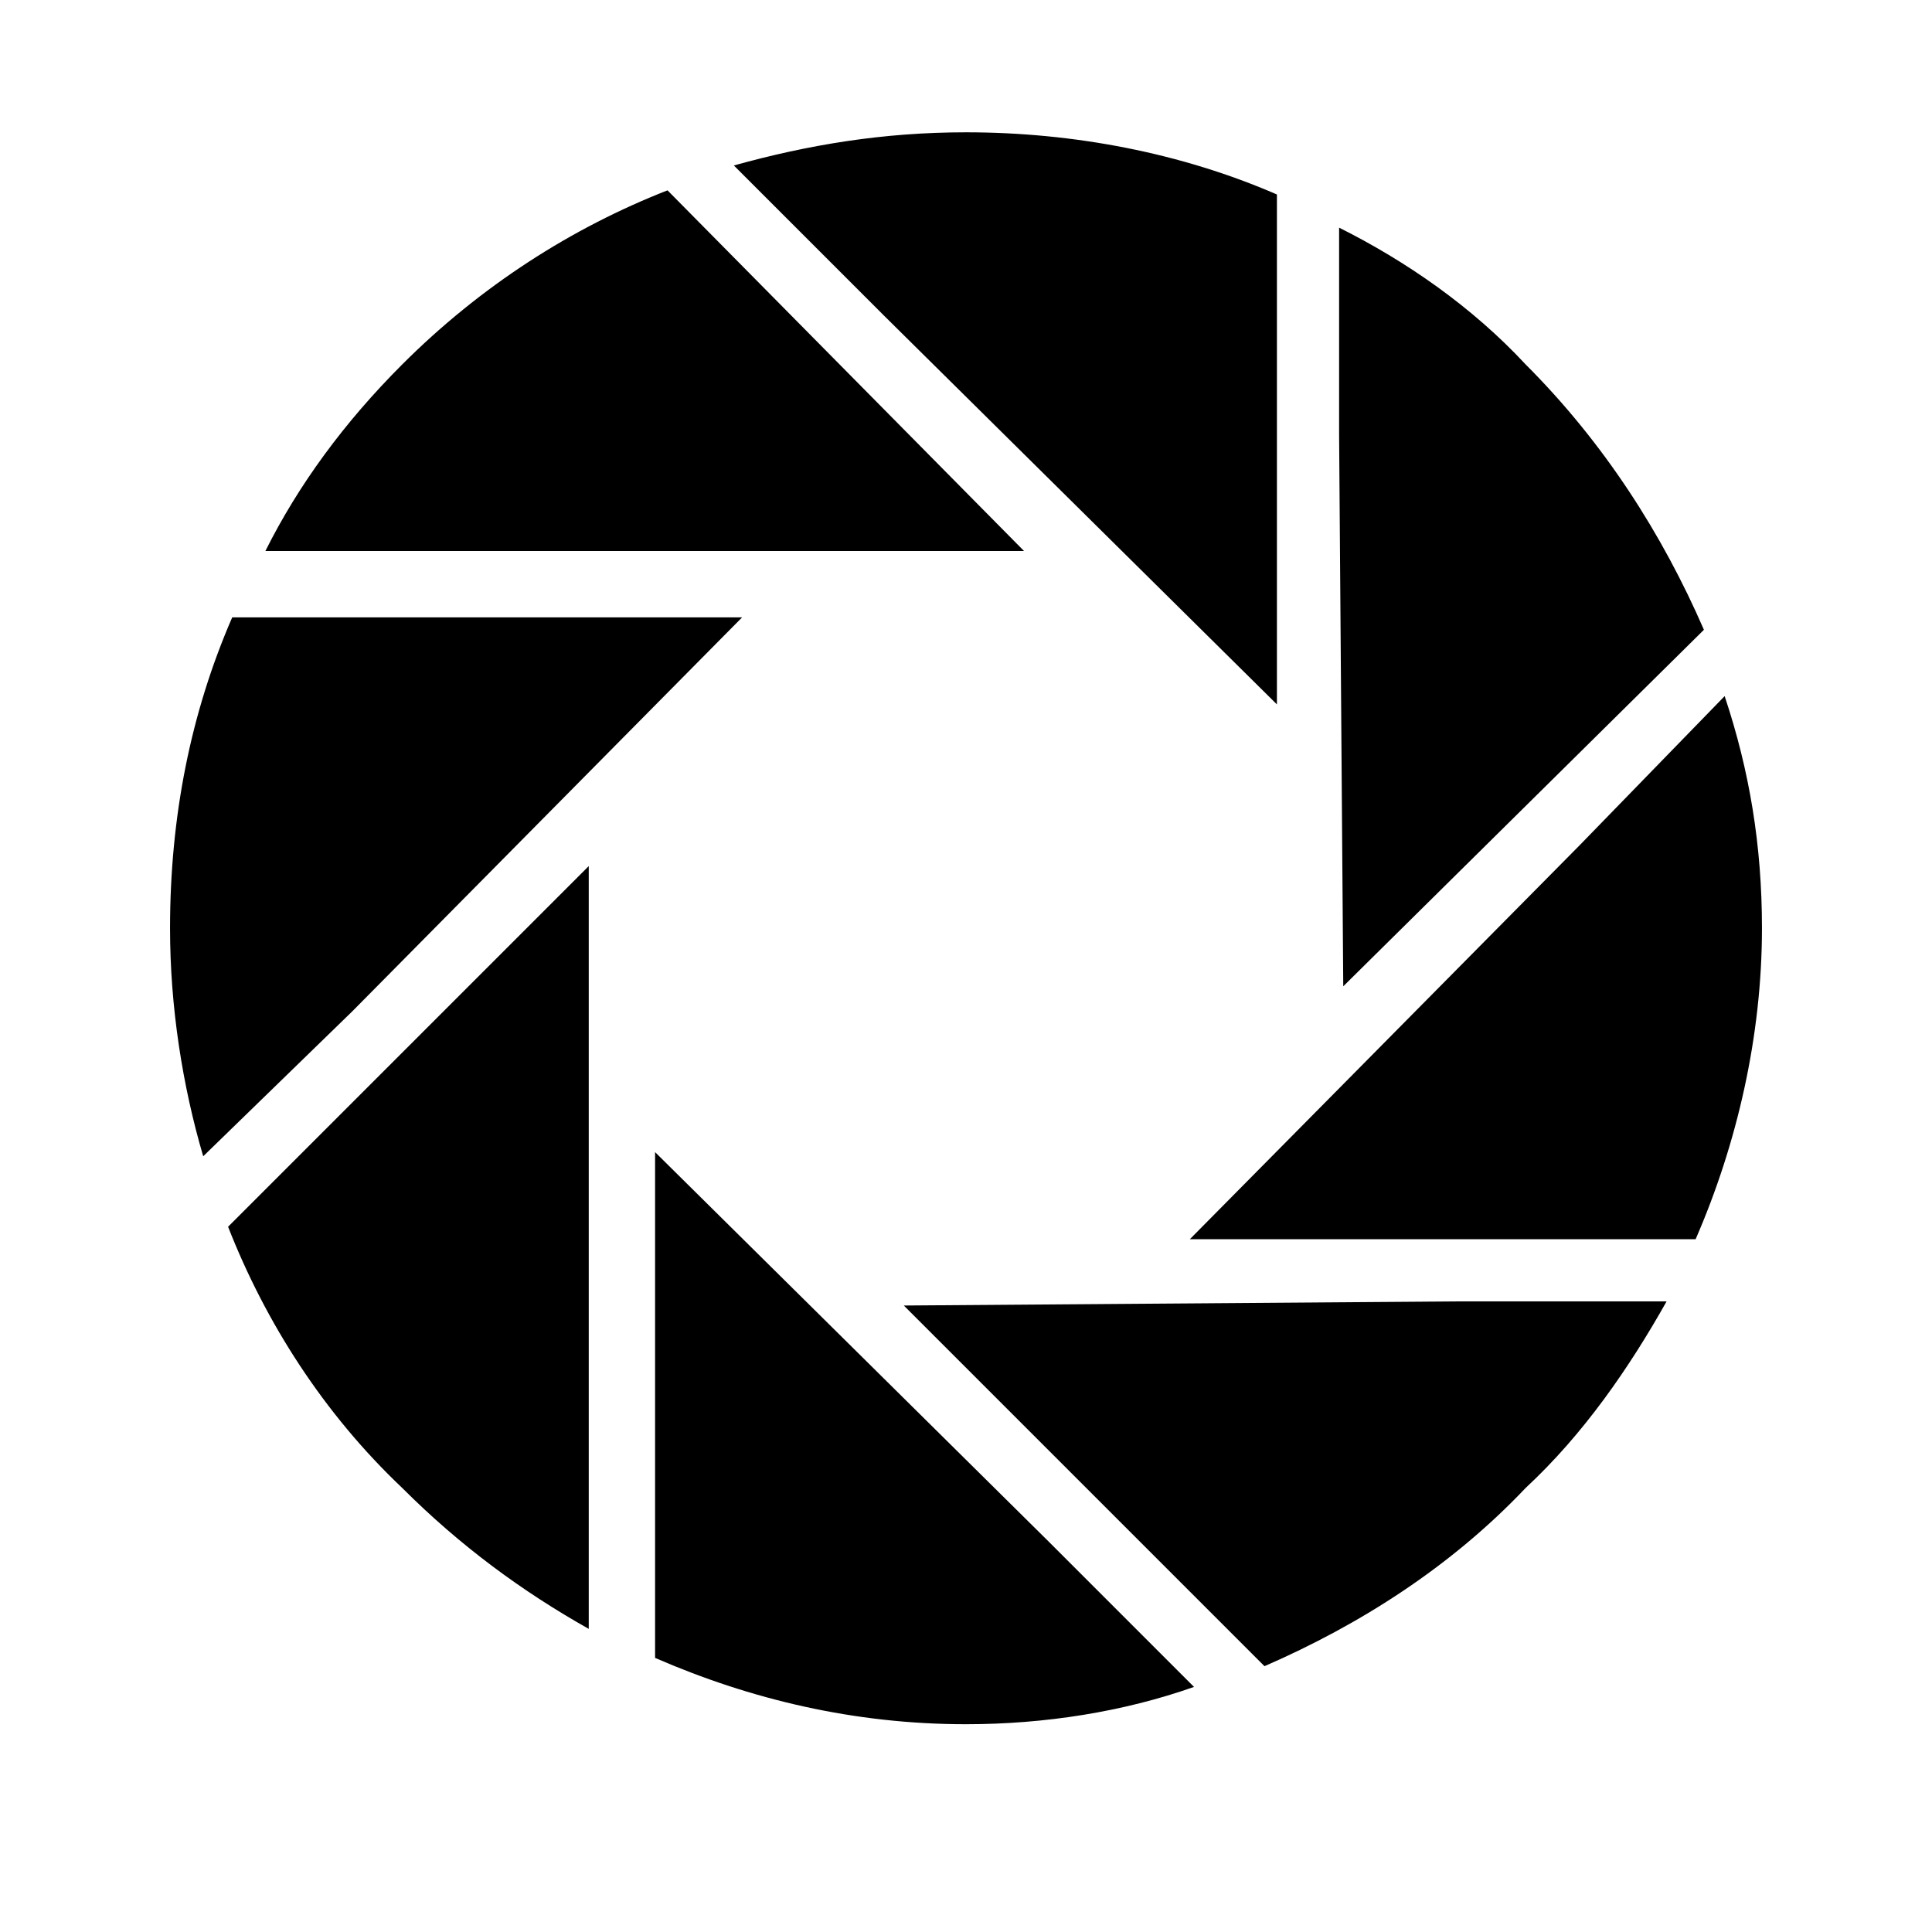 <?xml version="1.0" standalone="no"?><!DOCTYPE svg PUBLIC "-//W3C//DTD SVG 1.1//EN" "http://www.w3.org/Graphics/SVG/1.1/DTD/svg11.dtd"><svg t="1597123551472" class="icon" viewBox="0 0 1024 1024" version="1.1" xmlns="http://www.w3.org/2000/svg" p-id="18109" xmlns:xlink="http://www.w3.org/1999/xlink" width="200" height="200"><defs><style type="text/css"></style></defs><path d="M388.953 87.703l79.102 79.102 208.74 206.543V103.085C626.258 81.112 569.129 70.126 512 70.126c-43.945 0-83.497 6.592-123.047 17.578zM632.849 894.1l-76.904-76.904-208.74-206.543V878.72c50.537 21.973 105.469 35.156 164.795 35.156 41.748 0 83.497-6.592 120.849-19.776zM140.662 292.049h402.099L353.796 100.887c-50.537 19.776-98.877 50.537-140.625 92.286-30.762 30.762-54.932 63.721-72.51 98.877z m742.676 397.706H773.474l-294.434 2.197 191.162 191.162c50.537-21.973 98.877-52.734 138.428-94.482 30.762-28.565 54.932-63.721 74.707-98.877zM107.703 612.85l79.102-76.904 206.543-208.74H123.085c-21.973 50.537-32.959 105.469-32.959 164.795 0 41.748 6.592 83.497 17.578 120.849z m806.396-243.897l-76.904 79.102-206.543 208.74h268.067c21.973-50.537 35.156-107.666 35.156-164.795 0-43.945-6.592-83.497-19.776-123.047z m-602.05 494.385V459.041L120.887 650.203c19.776 50.537 50.537 98.877 92.286 138.427 30.762 30.762 63.721 54.932 98.877 74.707z m397.705-742.676v109.864l2.197 292.237 191.162-188.965c-21.973-50.537-52.734-98.877-94.482-140.625-28.565-30.762-63.721-54.932-98.877-72.51z" p-id="18110"></path></svg>